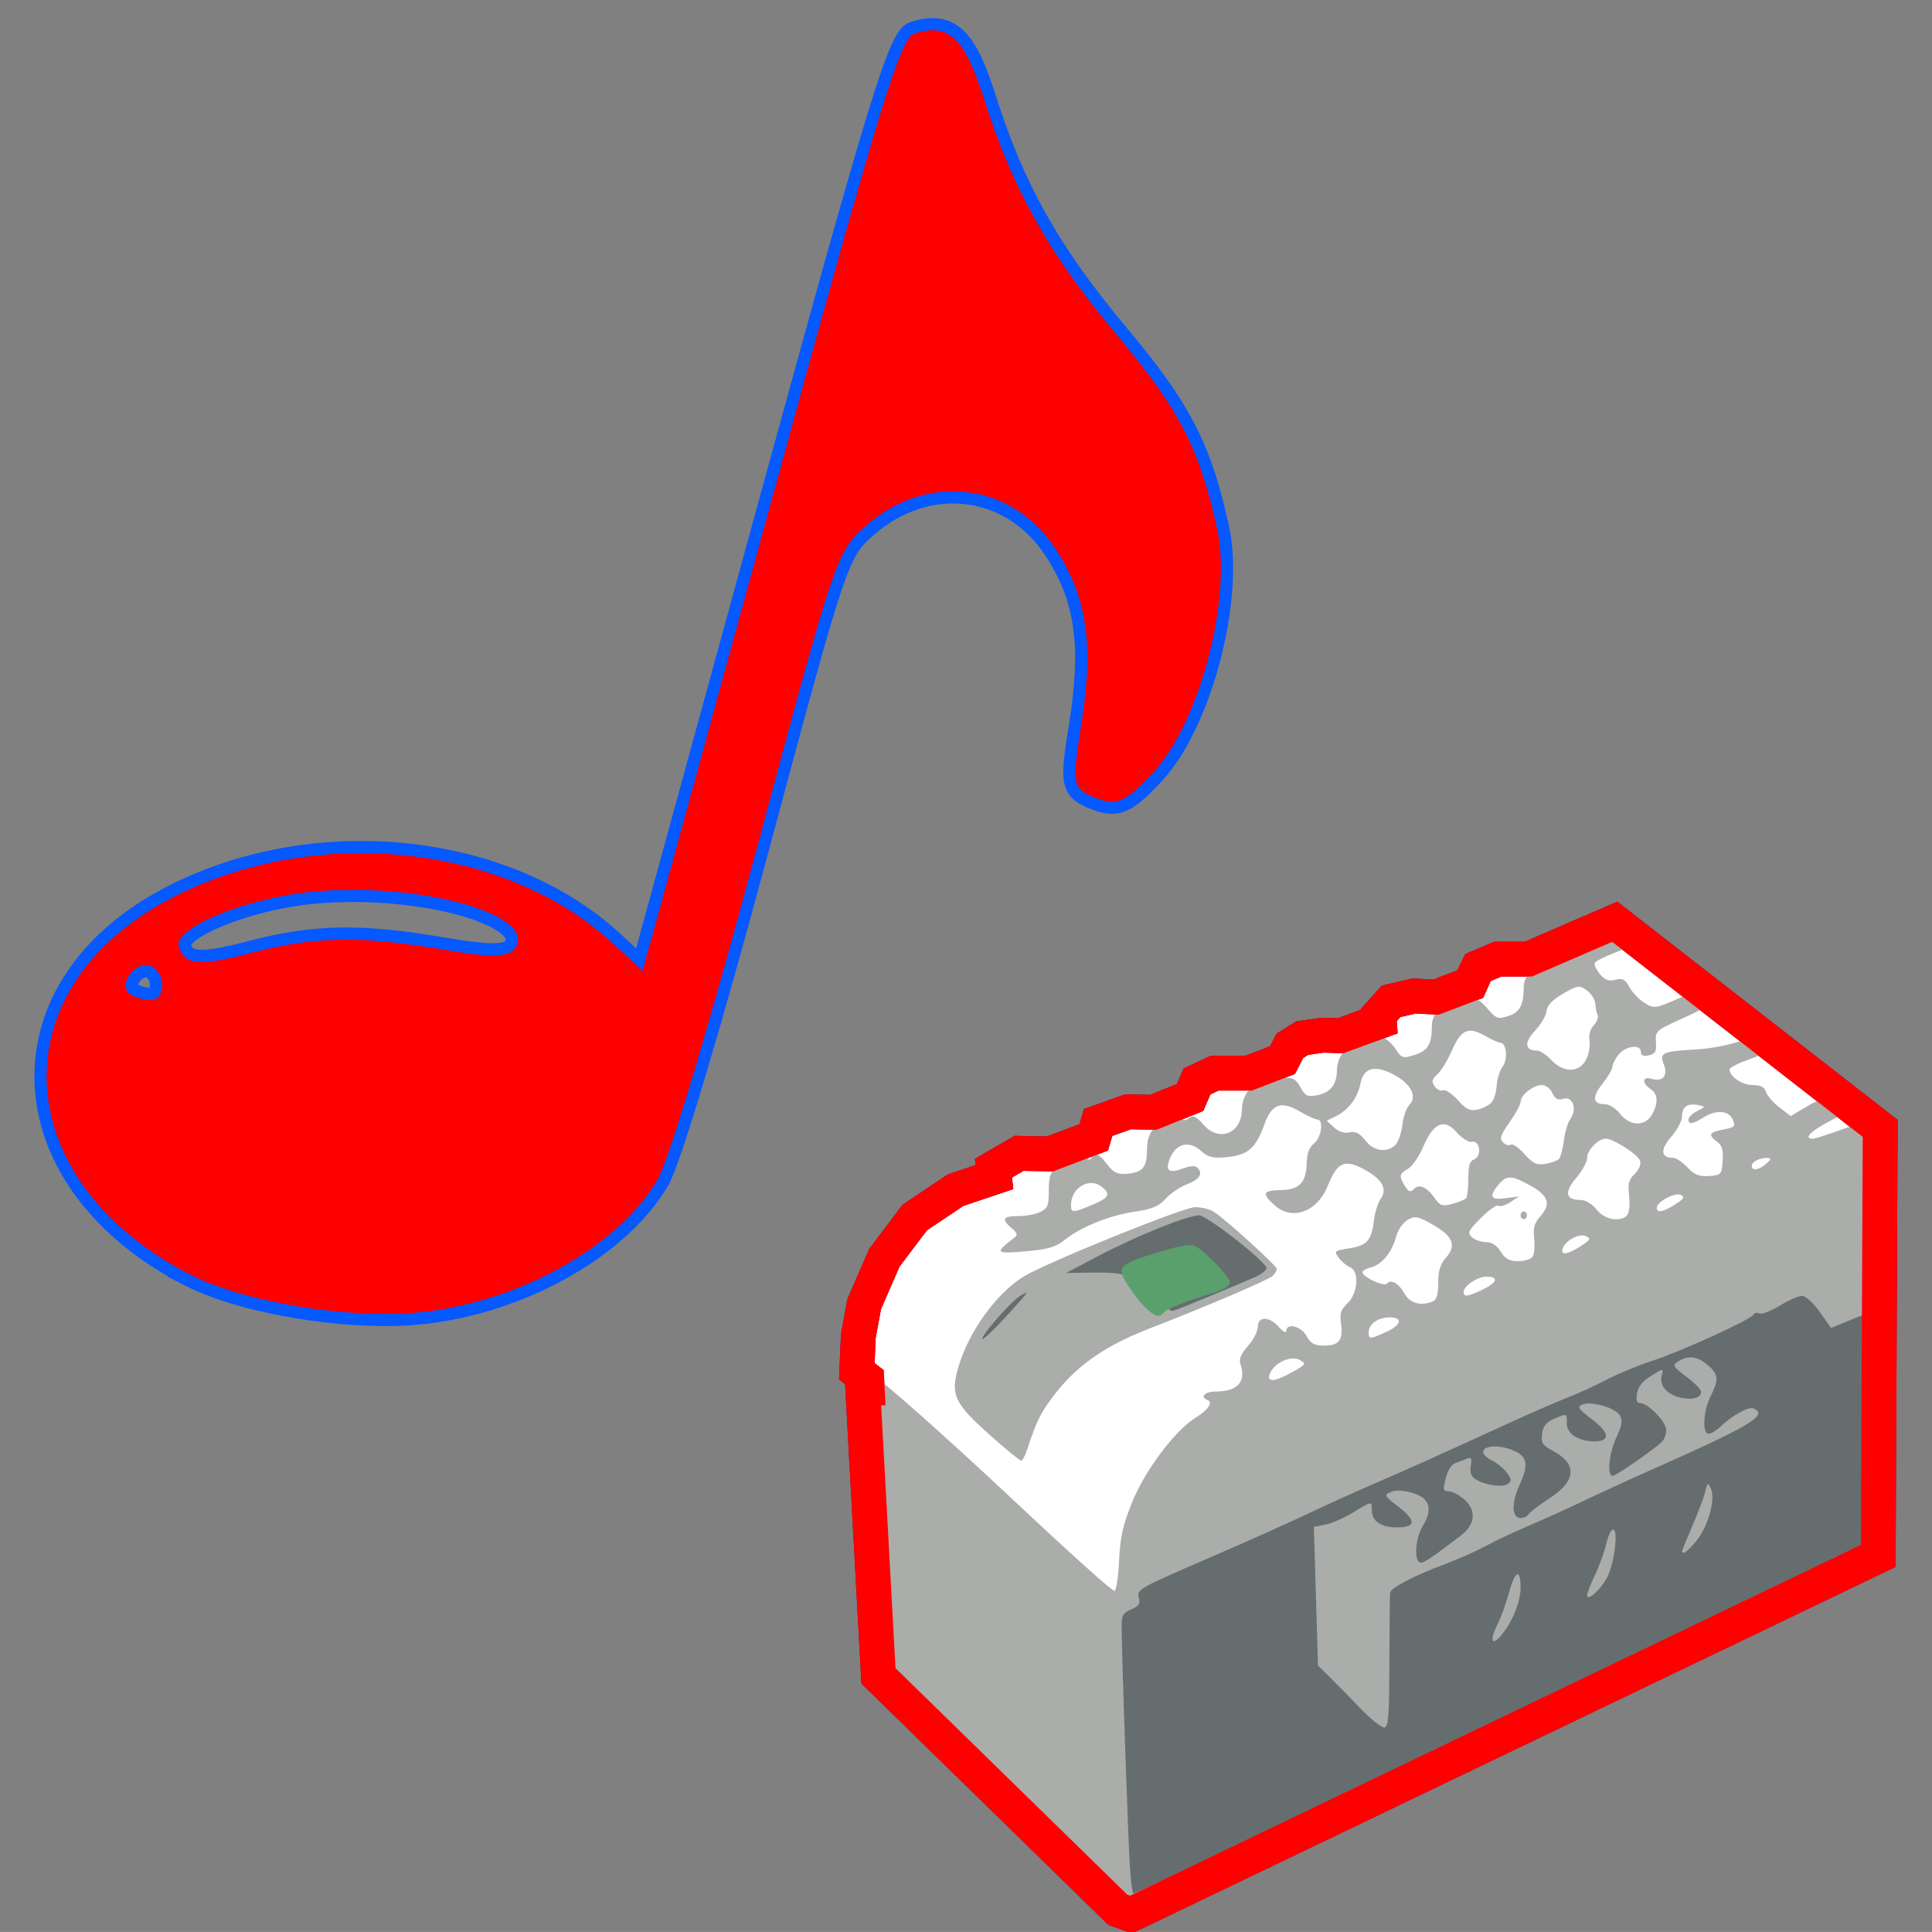 <?xml version="1.0" encoding="UTF-8" standalone="no"?>
<!-- Created with Inkscape (http://www.inkscape.org/) -->

<svg
   xmlns:dc="http://purl.org/dc/elements/1.1/"
   xmlns:cc="http://creativecommons.org/ns#"
   xmlns:rdf="http://www.w3.org/1999/02/22-rdf-syntax-ns#"
   xmlns:svg="http://www.w3.org/2000/svg"
   xmlns="http://www.w3.org/2000/svg"
   xmlns:sodipodi="http://sodipodi.sourceforge.net/DTD/sodipodi-0.dtd"
   xmlns:inkscape="http://www.inkscape.org/namespaces/inkscape"
   width="278.83"
   height="278.826"
   id="svg2"
   version="1.1"
   inkscape:version="0.48.4 r9939"
   sodipodi:docname="set-note_ais.svg">
  <rect width="100%" height="100%" fill="#808080" stroke="none"/>
  <defs
     id="defs4">
    <clipPath
       clipPathUnits="userSpaceOnUse"
       id="clipPath3018">
      <g
         id="g3020">
        <path
           style="fill:#fdfdfd"
           d="m 122.857,203.791 0,-180 240,0 240,0 0,180 0,180 -240,0 -240,0 0,-180 z"
           id="path3022"
           inkscape:connector-curvature="0" />
        <path
           style="fill:#d3d2cf"
           d="m 282.133,331.041 c -5.044,-3.362 -72.316,-57.349 -73.932,-59.332 -0.708,-0.868 -2.156,-15.543 -3.735,-37.856 -2.394,-33.811 -2.461,-36.568 -0.939,-38.25 0.902,-0.997 2.051,-1.813 2.553,-1.813 0.806,0 23.74,17.343 61.534,46.533 6.741,5.207 12.479,9.467 12.75,9.467 0.271,0 0.493,-1.255 0.493,-2.79 0,-4.989 2.976,-14.538 7.047,-22.611 2.191,-4.346 3.865,-7.968 3.719,-8.05 -0.146,-0.082 -1.763,-1.364 -3.592,-2.849 -1.83,-1.485 -4.313,-2.7 -5.518,-2.7 -1.205,0 -3.841,-1.121 -5.858,-2.492 -2.808,-1.908 -4.209,-2.289 -5.982,-1.628 -2.51,0.937 -6.799,-0.238 -8.009,-2.193 -1.168,-1.89 -3.509,1.116 -6.111,7.848 -1.612,4.171 -2.897,6.052 -4.273,6.254 -1.877,0.276 -13.483,-7.729 -19.672,-13.569 -3.537,-3.338 -3.577,-7.316 -0.156,-15.445 l 2.594,-6.164 -2.647,-1.928 c -2.132,-1.553 -2.528,-2.467 -2.038,-4.7 0.561,-2.553 0.11,-3.069 -5.697,-6.531 -3.468,-2.068 -7.522,-4.879 -9.009,-6.248 -2.512,-2.313 -2.604,-2.678 -1.315,-5.172 2.383,-4.609 8.843,-9.566 16.761,-12.862 4.189,-1.744 8.52,-3.171 9.623,-3.171 1.104,0 3.572,-1.659 5.484,-3.686 3.239,-3.433 3.914,-3.699 9.813,-3.876 3.484,-0.104 9.268,-0.949 12.853,-1.877 5.214,-1.349 6.847,-2.26 8.161,-4.549 1.297,-2.259 2.606,-3.007 6.22,-3.548 2.517,-0.378 5.202,-0.447 5.965,-0.154 0.764,0.293 4.482,-0.383 8.262,-1.502 4.876,-1.443 7.625,-2.913 9.457,-5.055 2.332,-2.726 3.355,-3.09 10.5,-3.743 10.815,-0.987 16.34,-2.843 20.035,-6.73 2.845,-2.993 3.641,-3.28 9.093,-3.28 7.428,0 16.364,-2.981 20.916,-6.978 2.917,-2.561 4.262,-3.022 8.818,-3.022 7.548,0 16.398,-2.984 20.227,-6.821 2.797,-2.803 3.825,-3.179 8.675,-3.179 3.938,0 9.179,-1.279 18.437,-4.5 7.114,-2.475 13.574,-4.5 14.355,-4.5 0.781,0 4.557,1.997 8.39,4.439 3.833,2.441 11.795,7.504 17.693,11.25 5.898,3.746 15.679,9.961 21.736,13.811 6.057,3.85 13.382,8.451 16.277,10.225 2.895,1.774 7.591,4.699 10.436,6.5 2.844,1.801 6.557,4.042 8.25,4.979 l 3.079,1.703 0.144,14.297 c 0.079,7.863 0.079,18.572 -10e-4,23.797 -0.08,5.225 -0.362,23.88 -0.628,41.456 -0.436,28.88 -0.652,32.115 -2.249,33.614 -0.972,0.912 -14.592,6.634 -30.267,12.715 -15.675,6.081 -40.875,15.853 -56,21.714 -15.125,5.862 -38.3,14.86 -51.5,19.996 -13.2,5.136 -28.275,10.99 -33.5,13.009 -5.225,2.019 -21.504,8.356 -36.176,14.083 -14.672,5.727 -26.844,10.412 -27.049,10.412 -0.205,0 -2.229,-1.238 -4.498,-2.75 z m 34.724,-135.168 c 0,-2.452 -1.595,-4.345 -5.218,-6.193 -3.768,-1.922 -4.07,-1.938 -5.877,-0.302 -2.597,2.35 -2.608,6.831 -0.015,6.153 1.039,-0.272 2.502,-0.106 3.25,0.368 1.819,1.153 7.861,1.133 7.861,-0.025 z m 30.444,-10.992 c 1.081,-1.749 -0.722,-4.191 -4.528,-6.133 -4.463,-2.277 -4.917,-2.352 -4.917,-0.813 0,1.151 6.903,7.737 8.191,7.814 0.38,0.023 0.944,-0.368 1.253,-0.868 z m 30.24,-13.471 c -0.68,-1.772 -6.328,-4.905 -7.899,-4.381 -0.593,0.198 0.669,2.008 2.805,4.024 3.734,3.523 6.379,3.708 5.094,0.358 z m -28.684,-5.226 c 0,-0.919 -5.097,-4.793 -7.436,-5.652 -1.373,-0.504 -0.813,0.417 1.671,2.75 3.436,3.227 5.765,4.399 5.765,2.902 z m 58.974,-5.442 c -1.103,-2.062 -5.794,-4.465 -6.784,-3.476 -0.928,0.928 4.079,5.524 6.019,5.524 1.565,0 1.687,-0.325 0.765,-2.048 z m -49.67,-3.008 c 0.59,-2.258 -0.595,-3.294 -5.617,-4.912 -3.324,-1.071 -4.061,-1.004 -5.75,0.525 -2.986,2.702 -2.352,3.962 2.813,5.588 5.524,1.74 7.871,1.411 8.554,-1.201 z m -103.661,-7.457 c 0.757,-1.973 -1.244,-4.308 -5.075,-5.923 -2.601,-1.096 -3.335,-1.062 -4.818,0.226 -2.896,2.515 -2.14,4.747 2,5.907 5.476,1.533 7.242,1.486 7.893,-0.21 z m 183.357,-0.035 c 0,-1.52 -6.019,-4.768 -7,-3.778 -0.548,0.554 5.041,5.313 6.25,5.321 0.412,0.003 0.75,-0.692 0.75,-1.543 z M 387.677,146.542 c -0.229,-1.61 -1.426,-2.611 -4.215,-3.522 -5.06,-1.653 -5.625,-0.903 -2.095,2.781 3.499,3.652 6.778,4.037 6.31,0.74 z m -50.82,-4.322 c 0,-0.836 -2.09,-2.396 -4.72,-3.524 -4.474,-1.918 -4.787,-1.932 -6,-0.273 -2.074,2.837 -1.523,3.864 2.97,5.531 4.55,1.688 7.75,0.972 7.75,-1.734 z m 130.82,-2.601 c -0.197,-1.342 -1.395,-2.528 -3.132,-3.104 -4.043,-1.341 -4.586,-0.025 -1.148,2.784 3.691,3.016 4.688,3.091 4.28,0.32 z m -181.384,0.276 c 0.948,-1.535 -2.78,-4.912 -6.186,-5.603 -3.953,-0.802 -4.079,0.025 -0.563,3.695 2.664,2.78 5.682,3.634 6.749,1.909 z m 131.564,-3.589 c 0,-1.801 -1.983,-3.174 -5.75,-3.979 -4.119,-0.881 -4.136,0.25 -0.055,3.604 3.197,2.628 5.805,2.796 5.805,0.375 z m -51.332,-3.093 c 0.797,-2.078 -1.393,-4.059 -5.418,-4.901 -4.121,-0.862 -4.183,0.517 -0.173,3.89 3.557,2.993 4.748,3.208 5.591,1.011 z m -50.724,-4.317 c 1.239,-2.315 -0.058,-3.578 -4.694,-4.569 -3.912,-0.837 -4.087,0.082 -0.71,3.724 3.001,3.236 4.037,3.398 5.403,0.845 z M 447.266,126.938 c 0.855,-1.384 -1.666,-3.811 -5.159,-4.967 -4.062,-1.345 -4.267,0.021 -0.5,3.336 2.873,2.529 4.767,3.074 5.659,1.631 z m -50.409,-5.049 c 0,-1.167 -1.063,-2.287 -2.75,-2.898 -1.512,-0.548 -3.538,-1.315 -4.5,-1.705 -2.849,-1.155 -2.115,2.066 1,4.39 3.511,2.62 6.25,2.713 6.25,0.213 z m -51,-2.598 c 1.662,-2.002 -0.1,-4.143 -4.141,-5.031 -4.257,-0.935 -4.65,0.096 -1.349,3.541 3.276,3.419 3.776,3.555 5.49,1.49 z m 80,-5.918 c 0,-0.23 0.253,-1.078 0.563,-1.885 0.404,-1.052 -0.774,-1.922 -4.17,-3.079 -2.603,-0.887 -4.961,-1.384 -5.24,-1.105 -0.899,0.899 5.159,6.487 7.034,6.487 0.997,0 1.813,-0.188 1.813,-0.418 z m -50.18,-5.798 c -0.219,-1.522 -1.343,-2.509 -3.587,-3.15 -4.312,-1.231 -5.113,-0.2 -2.229,2.87 3.018,3.212 6.261,3.368 5.816,0.279 z m 29.589,-8.636 c 0.923,-1.493 -1.798,-3.937 -5.159,-4.633 -3.805,-0.788 -4.068,-0.014 -1.076,3.171 2.187,2.328 5.255,3.047 6.235,1.462 z"
           id="path3024"
           inkscape:connector-curvature="0" />
        <path
           style="fill:#aaadaa"
           d="m 284.981,329.541 c -0.688,-1.874 -3.181,-55.85 -3.137,-67.933 0.011,-2.913 -0.443,-3.827 -2.168,-4.375 -1.2,-0.381 -3.971,-1.989 -6.16,-3.574 -2.188,-1.585 -4.202,-2.659 -4.475,-2.386 -0.273,0.273 1.741,2.863 4.476,5.757 l 4.972,5.261 1.824,31.276 c 1.003,17.202 1.562,31.538 1.241,31.859 -0.804,0.804 -4.627,-1.961 -23.698,-17.138 -9.075,-7.222 -21.938,-17.248 -28.584,-22.281 -6.646,-5.033 -13.945,-10.852 -16.219,-12.933 l -4.135,-3.783 -2.091,-31.609 c -1.15,-17.385 -1.951,-33.662 -1.781,-36.171 l 0.311,-4.562 3,1.394 c 1.65,0.767 12.675,8.854 24.5,17.972 36.161,27.883 49.036,37.476 50.294,37.476 0.849,0 1.206,-2.59 1.209,-8.75 0.003,-7.863 0.337,-9.434 3.299,-15.496 4.94,-10.111 12.496,-17.684 22.975,-23.027 4.798,-2.446 11.086,-5.186 13.973,-6.087 2.888,-0.902 7.612,-2.383 10.5,-3.292 2.888,-0.909 7.324,-2.684 9.858,-3.945 2.534,-1.261 8.705,-3.444 13.712,-4.852 5.007,-1.408 12.656,-4.121 16.997,-6.03 4.341,-1.909 10.501,-4.15 13.689,-4.98 6.923,-1.803 15.705,-5.02 18.776,-6.878 1.22,-0.738 4.918,-2.149 8.218,-3.136 10.529,-3.148 17.937,-5.771 20.181,-7.146 3.385,-2.074 12.58,-5.38 14.965,-5.38 1.181,-2.7e-4 5.456,-1.397 9.5,-3.103 4.044,-1.706 10.054,-4.004 13.354,-5.107 3.3,-1.102 14.775,-5.116 25.5,-8.919 10.725,-3.803 20.004,-6.905 20.621,-6.893 1.728,0.033 2.452,11.801 1.786,29.021 -0.33,8.525 -0.472,16.4 -0.317,17.5 0.155,1.1 0.194,15.713 0.088,32.472 -0.145,22.765 -0.508,30.768 -1.436,31.643 -0.683,0.644 -6.642,3.207 -13.242,5.697 -6.6,2.49 -26.625,10.214 -44.5,17.166 -17.875,6.952 -37,14.379 -42.5,16.505 -30.241,11.689 -66.066,25.591 -73.5,28.522 -36.058,14.213 -57.911,22.496 -59.351,22.496 -0.934,0 -2.071,-1.012 -2.525,-2.25 z m 67.528,-58 c -1.279,-5.098 -1.725,-18.584 -0.769,-23.25 0.873,-4.259 0.763,-5.361 -0.74,-7.437 -4.065,-5.614 -4.438,-4.345 -3.951,13.445 0.408,14.894 0.667,16.916 2.324,18.128 2.709,1.981 3.779,1.678 3.136,-0.886 z m 13.031,-18.938 c -0.319,-0.798 -0.556,-0.561 -0.604,0.604 -0.043,1.054 0.193,1.645 0.525,1.312 0.332,-0.332 0.368,-1.195 0.079,-1.917 z m 3.451,-12.646 c 0.683,-1.845 0.385,-2.398 -1.72,-3.199 -3.81,-1.449 -5.415,-1.179 -5.415,0.91 0,1.907 3.751,5.214 5.404,4.765 0.497,-0.135 1.276,-1.25 1.73,-2.477 z m 30.85,-13.416 c 0.008,-0.412 -0.888,-0.75 -1.993,-0.75 -1.745,0 -1.848,0.258 -0.784,1.96 0.883,1.414 1.438,1.623 1.993,0.75 0.423,-0.666 0.776,-1.548 0.784,-1.96 z m 29.015,-11.75 c 0,-0.55 -0.477,-1 -1.059,-1 -0.582,0 -0.781,0.45 -0.441,1 0.34,0.55 0.816,1 1.059,1 0.243,0 0.441,-0.45 0.441,-1 z m -185.052,-3.512 c -13.635,-10.155 -13.581,-10.048 -9.947,-19.761 2.402,-6.419 12.084,-16.655 19.206,-20.305 8.225,-4.215 50.073,-18.619 53.99,-18.583 2.034,0.019 4.734,0.577 6,1.24 4.187,2.194 18.803,13.04 18.803,13.953 0,1.509 -2.997,2.679 -27.978,10.919 -13.263,4.375 -26.457,9.302 -29.318,10.948 -8.103,4.661 -17.59,14.857 -19.744,21.221 -0.992,2.93 -2.2,5.459 -2.684,5.621 -0.484,0.161 -4.232,-2.203 -8.328,-5.253 z m 81.624,-16.738 c -1.827,-2.788 -1.258,-5.106 1.898,-7.725 1.9,-1.577 2.111,-1.394 2.957,2.56 0.484,2.263 0.153,3.712 -1.24,5.433 l -1.901,2.347 -1.714,-2.616 z m 11.985,-8 c 1.004,-3.266 1.447,-3.466 2.993,-1.351 1.666,2.278 1.05,3.601 -1.676,3.601 -1.621,0 -1.875,-0.434 -1.317,-2.25 z m 18.858,-3.24 c -1.641,-2.505 -1.63,-2.744 0.244,-5.254 3.17,-4.246 4.342,-3.966 4.342,1.038 0,5.911 -2.169,7.904 -4.586,4.215 z m 12.252,-5.176 c -1.05,-1.05 -0.778,-4.146 0.429,-4.893 1.556,-0.962 4.297,2.093 3.572,3.982 -0.618,1.612 -2.803,2.109 -4.001,0.911 z m 18.369,-5.268 c -1.562,-2.918 -1.268,-4.498 1.279,-6.891 3.15,-2.959 3.686,-2.757 3.686,1.391 0,3.799 -1.467,7.434 -3,7.434 -0.511,0 -1.395,-0.87 -1.965,-1.934 z m 11.459,-6.075 c -0.343,-0.555 -0.331,-1.931 0.026,-3.057 0.932,-2.935 3.91,-2.017 4.296,1.324 0.252,2.183 -0.092,2.741 -1.691,2.741 -1.104,0 -2.288,-0.454 -2.631,-1.009 z m 18.747,-5.36 c -0.858,-1.883 -0.703,-2.988 0.758,-5.391 2.732,-4.493 3.679,-4.602 4.345,-0.503 0.401,2.474 0.105,4.453 -0.895,5.98 -1.899,2.898 -2.857,2.878 -4.208,-0.086 z m -51.242,-2.44 c 0,-1.459 2.821,-4.704 3.499,-4.025 0.843,0.843 -1.25,4.834 -2.534,4.834 -0.531,0 -0.965,-0.364 -0.965,-0.809 z m 62.015,-3.941 c 0.036,-4.157 3.98,-5.31 5.411,-1.582 0.838,2.183 -0.191,3.332 -2.985,3.332 -1.664,0 -2.436,-0.557 -2.426,-1.75 z m -40.015,-1.145 c 0.825,-0.459 3.3,-1.099 5.5,-1.424 3.665,-0.541 3.837,-0.468 2.059,0.864 -1.068,0.8 -3.543,1.441 -5.5,1.424 -2.443,-0.021 -3.089,-0.292 -2.059,-0.864 z m -10.62,-2.557 c -0.697,-1.815 0.315,-3.548 2.072,-3.548 1.516,0 2.84,2.718 1.992,4.09 -0.874,1.414 -3.445,1.071 -4.064,-0.542 z m 70.227,-0.13 c -1.081,-2.816 -0.65,-5.094 1.473,-7.793 2.608,-3.316 3.929,-2.574 3.888,2.184 -0.048,5.558 -3.853,9.539 -5.361,5.609 z M 264.045,146.723 c 0.176,-2.406 0.887,-4.465 1.625,-4.708 0.976,-0.321 1.232,0.664 1,3.845 -0.176,2.406 -0.887,4.465 -1.625,4.708 -0.976,0.321 -1.232,-0.664 -1,-3.845 z m 131.828,2.318 c 0.026,-1.291 2.58,-8.179 3.3,-8.898 1.094,-1.094 0.791,5.581 -0.35,7.714 -1.01,1.888 -2.98,2.679 -2.95,1.184 z m 63.235,-2.917 c -0.688,-0.275 -1.25,-1.619 -1.25,-2.986 0,-2.006 0.434,-2.425 2.25,-2.167 1.624,0.231 2.25,0.991 2.25,2.736 0,2.491 -1.071,3.288 -3.25,2.417 z m -113.814,-1.64 c -0.276,-0.719 0.126,-2.799 0.892,-4.622 l 1.394,-3.315 0.663,2.643 c 0.365,1.453 0.186,3.533 -0.396,4.622 -1.238,2.312 -1.861,2.477 -2.553,0.673 z m 71.564,-0.574 c 0,-0.485 1.973,-1.378 4.384,-1.985 4.23,-1.065 4.409,-1.267 5.08,-5.747 0.383,-2.553 0.933,-5.26 1.223,-6.015 0.997,-2.598 2.313,-1.365 2.313,2.168 0,4.714 -3.325,11.047 -6.205,11.818 -3.349,0.897 -6.795,0.776 -6.795,-0.239 z m -141,-2.202 c 0,-2.437 2.337,-2.093 2.823,0.416 0.191,0.987 -0.319,1.667 -1.25,1.667 -0.928,0 -1.573,-0.855 -1.573,-2.083 z m 132.25,0.353 c -1.515,-0.528 -1.659,-3.898 -0.206,-4.796 1.268,-0.784 3.956,1.283 3.956,3.043 0,1.475 -1.944,2.384 -3.75,1.754 z m 68.749,-2.271 c -1.156,-2.79 -1.063,-3.421 0.896,-6.07 1.202,-1.626 2.055,-3.715 1.895,-4.643 -0.435,-2.526 7.452,-3.728 11.323,-1.727 1.588,0.821 2.887,2.116 2.887,2.878 0,1.787 -5.661,6.563 -7.779,6.563 -0.894,0 -3.045,1.375 -4.779,3.056 l -3.153,3.056 -1.29,-3.114 z m -181.835,-2.826 c 0.205,-5.228 1.37,-6.25 2.229,-1.957 0.44,2.2 0.168,3.651 -0.879,4.699 -1.355,1.355 -1.498,1.063 -1.349,-2.743 z m 71.836,2.828 c 0,-0.55 1.462,-0.993 3.25,-0.985 2.466,0.012 2.888,0.249 1.75,0.985 -1.965,1.27 -5,1.27 -5,0 z m -11,-3.941 c 0,-2.78 2.075,-3.677 3.62,-1.564 1.588,2.171 0.949,3.505 -1.679,3.505 -1.255,0 -1.941,-0.686 -1.941,-1.941 z m -40,0.008 c 0,-0.927 0.994,-1.324 6.25,-2.494 3.786,-0.843 3.474,0.978 -0.399,2.328 -3.854,1.344 -5.851,1.4 -5.851,0.166 z m 59.464,-3.317 c 0.384,-1.238 0.939,-3.263 1.233,-4.5 0.295,-1.238 0.821,-2.249 1.169,-2.248 1.128,0.004 1.115,6.315 -0.015,7.677 -1.747,2.105 -3.158,1.557 -2.387,-0.929 z m 72.203,1.583 c -1.316,-1.316 -0.618,-2.185 2.264,-2.818 1.612,-0.354 3.388,-1.195 3.948,-1.869 0.968,-1.166 2.657,-6.885 3.824,-12.947 0.512,-2.66 0.797,-2.793 5.668,-2.645 2.821,0.086 6.034,-0.141 7.139,-0.503 1.601,-0.525 2.245,-0.037 3.163,2.395 1.077,2.852 1.001,3.054 -1.138,3.054 -1.26,0 -2.812,0.628 -3.449,1.395 -0.637,0.767 -2.768,1.698 -4.737,2.067 -3.113,0.584 -3.848,1.308 -5.649,5.571 -1.538,3.641 -2.832,5.165 -5.035,5.933 -3.442,1.2 -5.067,1.299 -6,0.367 z m -141.667,-2.833 c 0,-2.948 1.515,-3.275 2.93,-0.631 1.082,2.021 0.515,3.131 -1.596,3.131 -0.756,0 -1.333,-1.083 -1.333,-2.5 z m 18.732,-0.125 c -0.668,-1.081 1.378,-9.375 2.313,-9.375 0.347,0 0.688,1.511 0.758,3.358 0.129,3.437 -2.039,7.686 -3.07,6.017 z m 111.824,-0.285 c -0.854,-1.382 0.481,-4.09 2.016,-4.09 1.55,0 3.681,3.414 2.726,4.369 -0.946,0.946 -4.1,0.761 -4.742,-0.278 z m -40.038,-1.061 c -0.33,-0.534 0.656,-1.236 2.191,-1.56 5.407,-1.141 6.89,-3.172 7.587,-10.392 0.355,-3.67 2.383,-3.628 2.488,0.051 0.123,4.342 -3.309,10.739 -6.391,11.911 -3.214,1.222 -5.116,1.218 -5.876,-0.011 z m -10.518,-4.529 c 0,-2.787 2.065,-3.331 3.964,-1.044 1.512,1.822 0.53,3.544 -2.023,3.544 -1.404,0 -1.941,-0.692 -1.941,-2.5 z m -38.25,-0.162 c 0.688,-0.277 1.812,-0.277 2.5,0 0.688,0.277 0.125,0.504 -1.25,0.504 -1.375,0 -1.938,-0.227 -1.25,-0.504 z m 4.25,-0.731 c 0,-0.216 0.698,-0.661 1.552,-0.989 0.89,-0.341 1.291,-0.174 0.941,0.393 -0.587,0.95 -2.493,1.405 -2.493,0.596 z m -15.333,-1.274 c -0.977,-0.977 -0.814,-4.333 0.211,-4.333 0.483,0 1.421,0.655 2.086,1.456 1.776,2.14 -0.359,4.815 -2.297,2.877 z m 18.024,-3.083 c -0.235,-0.412 0.119,-2.325 0.787,-4.25 1.129,-3.253 1.266,-3.341 1.936,-1.25 1.163,3.629 -1.139,8.28 -2.723,5.5 z m 71.309,-1.25 c 0,-0.55 0.93,-1 2.066,-1 3.651,0 5.682,-1.831 6.347,-5.723 0.355,-2.077 1.17,-5.652 1.81,-7.943 1.091,-3.906 1.437,-4.206 5.537,-4.821 3.246,-0.487 5.027,-0.228 6.908,1.005 l 2.535,1.661 -2.788,2.911 c -1.534,1.601 -3.797,2.911 -5.029,2.911 -2.472,0 -6.092,3.981 -7.034,7.735 -0.333,1.326 -1.702,2.828 -3.043,3.338 -3.219,1.224 -7.308,1.183 -7.308,-0.073 z m -10.664,-2.567 c -0.331,-0.862 -0.122,-2.047 0.464,-2.633 1.555,-1.555 4.2,-0.19 4.2,2.169 0,2.466 -3.753,2.84 -4.664,0.464 z m -39.249,-0.853 c 0.231,-0.231 2.331,-1.078 4.667,-1.883 4.304,-1.483 5.859,-0.63 2.312,1.268 -1.828,0.979 -7.876,1.512 -6.979,0.615 z m -10.531,-2.49 c -0.843,-1.364 0.526,-4.229 1.817,-3.804 1.79,0.589 2.014,4.714 0.255,4.714 -0.831,0 -1.764,-0.409 -2.073,-0.91 z m 18.939,-5.34 c 1.072,-5.326 1.595,-6.75 2.477,-6.75 0.885,0 0.456,7.498 -0.519,9.075 -1.356,2.194 -2.576,0.745 -1.958,-2.325 z m 20.505,-2.75 c 0,-0.55 0.93,-1 2.066,-1 3.03,0 5.934,-1.828 5.934,-3.736 0,-0.916 0.775,-4.275 1.722,-7.465 l 1.722,-5.799 5.278,-0.167 c 2.903,-0.092 6.014,-0.204 6.914,-0.25 0.899,-0.046 2.01,0.929 2.468,2.167 0.704,1.903 0.491,2.255 -1.385,2.282 -1.22,0.017 -3.091,0.692 -4.159,1.5 -1.068,0.808 -2.943,1.468 -4.168,1.468 -2.331,0 -6.39,5.294 -6.39,8.333 0,0.878 -0.87,2.063 -1.934,2.632 -2.472,1.323 -8.066,1.347 -8.066,0.035 z m -10.664,-2.567 c -0.331,-0.862 -0.122,-2.047 0.464,-2.633 1.555,-1.555 4.2,-0.19 4.2,2.169 0,2.466 -3.753,2.84 -4.664,0.464 z"
           id="path3026"
           inkscape:connector-curvature="0" />
        <path
           style="fill:#666d6e"
           d="m 286.457,323.541 c -0.568,-7.218 -2.609,-56.263 -2.603,-62.552 0.003,-2.777 0.486,-3.47 3.036,-4.359 2.349,-0.819 2.896,-1.488 2.426,-2.968 -0.726,-2.287 -0.765,-2.269 24.674,-11.373 10.102,-3.615 22.867,-8.343 28.367,-10.505 5.5,-2.163 14.95,-5.703 21,-7.867 11.426,-4.087 18.412,-6.682 42,-15.602 7.7,-2.912 16.475,-6.075 19.5,-7.029 3.025,-0.954 8.447,-3.008 12.049,-4.563 3.602,-1.555 10.127,-3.786 14.5,-4.957 8.965,-2.401 31.214,-10.782 32.001,-12.055 0.283,-0.458 1.13,-0.597 1.881,-0.308 0.752,0.288 3.647,-0.631 6.435,-2.044 2.787,-1.412 5.948,-2.568 7.023,-2.568 1.075,0 3.573,1.89 5.551,4.201 l 3.596,4.201 5.405,-1.837 c 9.295,-3.159 8.84,-4.785 8.024,28.688 -0.392,16.086 -1.114,29.751 -1.603,30.367 -0.49,0.616 -3.022,1.909 -5.626,2.874 -2.605,0.965 -16.661,6.375 -31.236,12.023 -14.575,5.648 -36.625,14.148 -49,18.889 -44.963,17.228 -94.262,36.269 -109,42.101 -23.379,9.251 -36.883,14.494 -37.332,14.494 -0.273,0 -0.754,-3.263 -1.068,-7.25 z m 81.961,-53.273 c 0.034,-9.337 0.146,-17.457 0.25,-18.043 0.223,-1.258 7.9,-4.526 17.645,-7.511 3.826,-1.172 9.451,-3.248 12.5,-4.614 3.049,-1.366 9.368,-3.822 14.043,-5.46 4.675,-1.637 12.325,-4.499 17,-6.359 4.675,-1.86 13.9,-5.362 20.5,-7.783 32.447,-11.901 37.759,-14.519 33.09,-16.311 -1.513,-0.581 -6.596,1.722 -10.475,4.745 -1.312,1.022 -2.999,1.859 -3.75,1.859 -2.072,0 -1.682,-5.969 0.639,-9.774 2.672,-4.383 2.524,-5.714 -0.908,-8.158 -3.245,-2.31 -6.206,-2.615 -9.305,-0.956 -1.955,1.046 -1.805,1.282 2.566,4.002 2.554,1.59 4.643,3.353 4.643,3.92 0,1.609 -2.69,2.248 -6.475,1.537 -4.361,-0.818 -6.791,-3.155 -5.97,-5.741 0.613,-1.93 0.562,-1.929 -3.341,0.062 -2.666,1.36 -4.122,2.854 -4.449,4.565 -0.348,1.82 -0.055,2.543 1.031,2.543 2.438,0 8.206,4.928 8.206,7.011 0,1.05 -0.562,2.392 -1.25,2.981 -2.21,1.895 -14.604,9.007 -15.695,9.007 -1.846,0 -1.136,-5.963 1.195,-10.03 1.761,-3.072 2.012,-4.311 1.153,-5.698 -1.248,-2.017 -9.262,-3.924 -12.028,-2.863 -1.533,0.588 -1.054,1.192 2.894,3.65 5.86,3.647 6.24,5.947 0.981,5.926 -5.11,-0.02 -8.77,-2.04 -8.671,-4.786 0.092,-2.559 0.07,-2.564 -4.17,-1.031 -2.364,0.855 -3.34,1.9 -3.632,3.891 -0.344,2.346 0.128,2.955 3.416,4.406 7.828,3.454 7.407,7.87 -1.188,12.451 -3.266,1.741 -6.205,3.597 -6.531,4.124 -0.326,0.528 -1.435,0.959 -2.464,0.959 -2.852,0 -2.974,-3.923 -0.273,-8.778 3.084,-5.543 2.358,-7.656 -3.161,-9.201 -6.978,-1.954 -11.626,0.473 -5.648,2.949 1.61,0.667 3.73,2.099 4.71,3.182 1.534,1.695 1.579,2.103 0.322,2.93 -1.585,1.042 -7.296,0.344 -10.291,-1.26 -1.299,-0.695 -1.724,-1.752 -1.396,-3.469 0.357,-1.869 0.116,-2.333 -0.993,-1.907 -0.806,0.309 -2.446,0.808 -3.644,1.109 -1.383,0.347 -2.573,1.806 -3.258,3.996 -0.977,3.12 -0.894,3.449 0.867,3.449 1.071,0 3.279,0.949 4.907,2.108 3.929,2.798 3.582,6.547 -0.865,9.36 -10.357,6.55 -12.353,7.609 -13.271,7.042 -1.731,-1.07 -1.119,-6.451 1.072,-9.414 3.293,-4.455 2.275,-7.255 -3.138,-8.63 -2.805,-0.713 -5.454,-0.822 -6.906,-0.285 -2.263,0.837 -2.17,0.988 2.376,3.871 5.757,3.651 5.527,5.47 -0.684,5.392 -5.013,-0.063 -7.735,-1.669 -7.735,-4.565 0,-2.359 0.159,-2.377 -5.948,0.69 -2.812,1.412 -6.74,2.832 -8.729,3.155 l -3.616,0.587 0.652,18.095 0.652,18.095 3.685,3 c 2.027,1.65 6.412,5.339 9.745,8.197 3.333,2.858 6.734,5.098 7.559,4.977 1.263,-0.185 1.51,-2.903 1.561,-17.197 z m 36.147,-7.727 c 3.055,-3.341 5.291,-8.261 5.291,-11.641 0,-4.98 -1.73,-4.437 -3.576,1.121 -0.958,2.885 -2.569,6.601 -3.579,8.258 -3.01,4.936 -1.858,6.333 1.864,2.262 z m 32.381,-13.876 c 2.427,-3.408 3.953,-12.874 2.076,-12.874 -0.599,0 -1.555,1.688 -2.124,3.75 -0.569,2.062 -2.162,5.708 -3.539,8.102 -1.377,2.394 -2.503,4.772 -2.503,5.285 0,1.637 3.765,-0.998 6.09,-4.263 z m 28.63,-10.124 c 3.632,-3.794 5.903,-10.866 4.339,-13.513 -0.918,-1.553 -1.099,-1.472 -1.718,0.763 -0.38,1.375 -2.188,5.376 -4.016,8.892 -1.828,3.516 -3.324,6.553 -3.324,6.75 0,1.168 2.014,-0.067 4.719,-2.892 z M 239.857,185.991 c 0,-1.175 8.906,-9.544 11.812,-11.1 1.203,-0.644 2.188,-1.022 2.188,-0.84 0,0.182 -3.15,3.152 -7,6.599 -3.85,3.447 -7,5.85 -7,5.341 z m 57.5,-8.404 c -1.1,-0.628 -4.323,-2.85 -7.162,-4.936 -5.282,-3.882 -5.886,-4.017 -17.338,-3.901 l -6.5,0.066 10.26,-4.469 c 11.69,-5.092 28.094,-10.557 31.689,-10.557 2.419,0 20.622,11.712 21.282,13.693 0.191,0.574 -1.582,1.724 -3.942,2.556 -13.733,4.843 -25.255,8.747 -25.736,8.72 -0.304,-0.017 -1.454,-0.545 -2.554,-1.173 z"
           id="path3028"
           inkscape:connector-curvature="0" />
      </g>
    </clipPath>
  </defs>
  <sodipodi:namedview
     id="base"
     pagecolor="#ffffff"
     bordercolor="#666666"
     borderopacity="1.0"
     inkscape:pageopacity="0.0"
     inkscape:pageshadow="2"
     inkscape:zoom="1.6122035"
     inkscape:cx="197.49607"
     inkscape:cy="104.85189"
     inkscape:document-units="px"
     inkscape:current-layer="layer1"
     showgrid="false"
     fit-margin-top="0"
     fit-margin-left="0"
     fit-margin-right="0"
     fit-margin-bottom="0"
     inkscape:window-width="1568"
     inkscape:window-height="1316"
     inkscape:window-x="1039"
     inkscape:window-y="72"
     inkscape:window-maximized="0"
     showguides="true"
     inkscape:guide-bbox="true" />
  <g
     inkscape:label="Layer 1"
     inkscape:groupmode="layer"
     id="layer1"
     transform="translate(-206.057,-38.002)">
    <path
       inkscape:connector-curvature="0"
       id="path4443"
       d="m 369.299,314.314 107.828,-51.76 0.284,-61.701 -38.307,-29.822 -12.485,5.399 -4.398,0 -2.838,1.2 -0.638,1.285 -0.497,1.114 -4.966,1.885 -3.121,-0.171 -3.334,0.771 -1.773,1.971 0.071,0.943 -5.604,2.057 -2.554,-0.086 -2.979,0.428 -1.773,1.114 -1.064,2.057 -4.895,1.885 -4.895,0 -2.554,1.2 -0.993,2.314 -5.32,2.142 -3.618,-0.086 -4.327,1.543 -0.638,2.142 -6.314,2.4 -4.469,-0.086 -3.689,2.142 0.142,1.285 -5.604,1.885 -5.888,3.942 -4.398,5.827 -2.909,6.684 -0.851,4.628 -0.213,5.056 1.419,1.114 0.071,1.285 -0.638,0 2.27,41.563 34.548,33.764 z"
       style="fill:#ffffff;fill-opacity:1;stroke:#5a006d;stroke-width:5.028;stroke-linecap:butt;stroke-linejoin:miter;stroke-miterlimit:4;stroke-opacity:1;stroke-dasharray:none" />
    <g
       id="g4033"
       transform="matrix(0.457,0,0,0.553,464.338,379.529)">
      <path
         style="fill:#aaadaa"
         d="m -210.982,-123.117 c -1.36,-0.938 -13.498,-10.528 -26.973,-21.311 -13.475,-10.783 -30.012,-23.985 -36.75,-29.336 -8.958,-7.115 -12.257,-10.324 -12.275,-11.939 -0.014,-1.215 -1.097,-17.468 -2.407,-36.119 -1.31,-18.651 -2.151,-34.513 -1.868,-35.25 0.283,-0.737 1.181,-1.34 1.996,-1.34 1.249,0 22.431,15.499 43.304,31.687 19.474,15.102 31.879,24.313 32.743,24.313 0.55,0 1.202,-3.498 1.45,-7.774 0.366,-6.324 1.125,-9.169 4.069,-15.25 3.978,-8.216 13.507,-18.768 19.92,-22.058 4.092,-2.099 5.79,-4.094 3.995,-4.692 -2.553,-0.851 -0.974,-2.226 2.573,-2.24 6.943,-0.027 9.668,-2.57 7.754,-7.234 -0.509,-1.24 0.186,-2.594 2.389,-4.651 1.709,-1.596 3.107,-3.847 3.107,-5.001 0,-2.83 3.636,-2.789 6.686,0.075 1.273,1.196 2.314,1.646 2.314,1 0,-2.22 4.725,-1.242 6.408,1.326 1.269,1.936 2.49,2.5 5.415,2.5 4.82,0 6.153,-1.371 5.464,-5.621 -0.458,-2.82 -0.11,-3.73 2.082,-5.455 3.274,-2.576 3.751,-8.434 0.763,-9.383 -1.027,-0.326 -2.618,-1.421 -3.534,-2.434 -1.592,-1.76 -1.448,-1.87 3.263,-2.495 5.7,-0.756 7.014,-1.978 7.823,-7.274 0.323,-2.112 1.242,-4.594 2.042,-5.518 2.29,-2.642 0.725,-5.127 -4.835,-7.677 -6.406,-2.939 -8.762,-2.106 -11.801,4.171 -3.294,6.805 -11.256,9.192 -16.815,5.041 -4.073,-3.041 -3.71,-3.849 1.764,-3.93 6.088,-0.089 8.229,-1.878 8.408,-7.024 0.091,-2.625 0.775,-4.137 2.341,-5.177 2.322,-1.541 3.095,-6.225 1.028,-6.225 -0.651,0 -3.138,-0.946 -5.526,-2.102 -5.964,-2.887 -8.882,-2.006 -11.209,3.383 -2.644,6.123 -5.189,7.98 -11.674,8.518 -4.615,0.383 -6.069,0.087 -8.534,-1.736 -3.583,-2.649 -7.675,-1.793 -9.583,2.004 -1.649,3.281 -0.447,4.1 4.011,2.732 2.702,-0.829 4.053,-0.847 4.838,-0.062 1.583,1.583 0.341,2.955 -3.901,4.31 -2.055,0.656 -4.936,2.312 -6.402,3.68 -2.024,1.887 -4.312,2.679 -9.5,3.289 -7.959,0.935 -17.32,4.04 -22.319,7.402 -2.784,1.873 -5.385,2.493 -12.515,2.985 -9.451,0.652 -9.669,0.435 -3.5,-3.496 1.273,-0.811 1.16,-1.197 -0.75,-2.554 -3.301,-2.344 -2.773,-3.176 2,-3.148 2.337,0.014 5.487,-0.466 7,-1.066 2.43,-0.964 2.75,-1.613 2.75,-5.58 0,-3.466 0.456,-4.734 2,-5.56 1.17,-0.626 2,-2.094 2,-3.535 0,-1.952 0.512,-2.465 2.461,-2.465 1.354,0 3.331,0.934 4.394,2.075 1.237,1.328 2.173,1.688 2.598,1 1.044,-1.689 2.269,-1.287 4.975,1.631 1.99,2.147 3.282,2.654 6.242,2.455 4.957,-0.334 6.329,-1.663 6.329,-6.129 0,-2.461 0.682,-4.34 2.014,-5.545 1.25,-1.132 1.793,-2.519 1.431,-3.66 -0.972,-3.062 2.333,-3.408 5.365,-0.561 2.166,2.034 3.024,2.308 4.404,1.408 1.388,-0.906 2.254,-0.6 4.555,1.604 5.015,4.804 12.232,2.372 12.232,-4.123 0,-1.591 0.897,-3.657 2.035,-4.687 1.119,-1.013 1.779,-2.509 1.466,-3.325 -1.165,-3.035 3.398,-4.101 6.079,-1.42 0.986,0.986 2.876,1.602 4.418,1.441 1.997,-0.209 3.148,0.409 4.446,2.392 1.526,2.33 2.222,2.598 5.401,2.082 4.162,-0.675 6.155,-2.837 6.155,-6.674 0,-1.46 0.875,-3.446 1.944,-4.413 1.069,-0.968 2.082,-2.72 2.25,-3.895 0.36,-2.514 3.264,-3.351 5.419,-1.562 0.834,0.692 2.631,1.308 3.993,1.367 1.425,0.062 3.428,1.302 4.718,2.921 2.131,2.672 2.446,2.757 6.345,1.708 4.151,-1.118 5.286,-2.765 5.318,-7.717 0.008,-1.17 0.676,-2.677 1.484,-3.348 0.809,-0.671 1.371,-2.189 1.25,-3.372 -0.174,-1.692 0.393,-2.222 2.651,-2.48 1.579,-0.18 3.357,0.157 3.95,0.75 0.593,0.593 1.979,1.078 3.081,1.078 1.101,0 3.386,1.341 5.078,2.981 2.815,2.728 3.381,2.896 6.685,1.984 3.626,-1.001 4.791,-2.835 4.821,-7.592 0.008,-1.17 0.699,-2.696 1.536,-3.391 0.841,-0.698 1.271,-2.058 0.959,-3.038 -0.805,-2.536 0.892,-3.213 8.924,-3.561 3.902,-0.169 10.13,-1.28 13.841,-2.469 5.436,-1.742 7.037,-1.922 8.239,-0.925 2.136,1.773 1.226,2.601 -5.02,4.566 -3.041,0.957 -5.757,2.107 -6.035,2.556 -0.278,0.449 0.441,1.762 1.597,2.918 1.552,1.552 2.831,1.941 4.89,1.489 2.252,-0.495 3.108,-0.126 4.444,1.914 0.91,1.39 3.056,3.251 4.769,4.137 2.967,1.534 3.464,1.482 10.573,-1.111 6.885,-2.511 7.585,-2.596 9.084,-1.096 2.195,2.195 1.211,2.964 -8.29,6.483 -7.691,2.848 -7.991,3.078 -7.762,5.945 0.197,2.47 -0.189,3.064 -2.25,3.458 -1.665,0.318 -2.488,0.025 -2.488,-0.886 0,-2.072 -4.72,-1.642 -7,0.639 -1.1,1.1 -2,2.541 -2,3.202 0,0.661 -1.401,2.647 -3.112,4.414 -3.4,3.508 -3.15,5.384 0.719,5.384 1.37,0 3.53,1.124 4.806,2.5 3.009,3.246 7.857,3.381 10.031,0.277 2.117,-3.023 1.955,-5.494 -0.443,-6.777 -2.737,-1.465 -2.553,-3.356 0.258,-2.65 3.65,0.916 5.356,-0.706 3.962,-3.766 -1.402,-3.077 -0.674,-3.341 10.78,-3.911 4.125,-0.205 10.313,-1.211 13.752,-2.236 5.952,-1.774 6.335,-1.779 8,-0.114 2.169,2.169 1.176,2.973 -6.502,5.257 -2.888,0.859 -5.25,1.91 -5.25,2.336 0,1.861 3.952,4.084 7.261,4.084 2.536,0 3.783,0.519 4.208,1.75 0.332,0.963 2.226,2.784 4.209,4.048 l 3.605,2.298 5.208,-2.548 c 5.612,-2.746 10.388,-3.269 12.309,-1.348 1.917,1.917 1.553,2.279 -5.3,5.262 -6.034,2.627 -8.218,4.52 -5.25,4.55 0.688,0.007 5.202,-1.193 10.032,-2.668 6.039,-1.843 9.105,-2.358 9.815,-1.648 0.954,0.954 1.449,17.852 1.225,41.803 -0.046,4.95 -0.185,21.825 -0.308,37.5 -0.148,18.913 -0.61,29.341 -1.374,31 -1.256,2.73 -2.292,3.165 -71.141,29.851 -9.9,3.837 -29.25,11.334 -43,16.66 -36.57,14.165 -40.391,15.648 -70,27.171 -14.85,5.779 -32.047,12.49 -38.216,14.912 -6.169,2.423 -11.581,4.405 -12.027,4.405 -0.447,0 -1.925,-0.767 -3.284,-1.705 z m 54.027,-136.423 c 4.248,-1.967 4.376,-2.142 2.287,-3.115 -2.713,-1.263 -7.872,0.6 -9.36,3.38 -1.365,2.551 1.201,2.454 7.073,-0.265 z m 29.75,-10.521 c 4.903,-1.873 5.106,-3.926 0.366,-3.701 -3.511,0.167 -6.116,1.859 -6.116,3.972 0,1.755 0.507,1.731 5.75,-0.271 z m 14.668,-7.958 c 1.097,-0.421 1.582,-1.901 1.582,-4.826 0,-3.154 0.603,-4.785 2.388,-6.462 3.436,-3.228 2.316,-5.626 -4.026,-8.627 -4.775,-2.259 -5.728,-2.409 -8.065,-1.27 -1.458,0.711 -3.077,2.641 -3.601,4.292 -1.303,4.11 -4.384,7.273 -7.822,8.028 -1.581,0.347 -2.86,0.933 -2.842,1.302 0.061,1.265 6.855,3.883 7.751,2.987 1.276,-1.276 3.853,-0.02 5.68,2.767 1.58,2.412 5.383,3.18 8.955,1.809 z m 15.562,-3.002 c 4.667,-1.867 5.225,-3.391 1.243,-3.391 -2.899,0 -7.223,2.429 -7.223,4.057 0,1.332 1.368,1.18 5.98,-0.665 z m 15.713,-8.484 c 0.601,-0.601 0.874,-2.738 0.608,-4.75 -0.394,-2.97 -0.019,-4.093 1.996,-5.977 3.384,-3.164 2.502,-5.326 -3.248,-7.964 -5.951,-2.73 -7.501,-2.763 -10.048,-0.217 -3.094,3.094 -2.469,4.077 2.25,3.54 l 4.25,-0.484 -2.774,1.516 c -1.526,0.834 -3.21,1.247 -3.744,0.917 -0.533,-0.33 -3.013,1.108 -5.509,3.195 -4.11,3.436 -4.376,3.913 -2.815,5.055 0.948,0.693 2.967,1.261 4.486,1.261 1.785,0 3.398,0.873 4.559,2.469 1.316,1.808 2.746,2.477 5.347,2.5 1.952,0.017 4.042,-0.46 4.642,-1.061 z m -3.692,-10.908 c 0,-0.55 0.45,-1 1,-1 0.55,0 1,0.45 1,1 0,0.55 -0.45,1 -1,1 -0.55,0 -1,-0.45 -1,-1 z m 19,8.037 c 3.078,-1.652 3.27,-1.969 1.593,-2.625 -2.08,-0.814 -6.661,1.268 -7.346,3.338 -0.583,1.762 1.661,1.484 5.753,-0.713 z m 14.692,-8.13 c 0.618,-0.618 0.866,-2.784 0.57,-4.985 -0.432,-3.219 -0.125,-4.214 1.774,-5.752 1.365,-1.105 2.059,-2.479 1.71,-3.387 -0.626,-1.632 -8.408,-5.784 -10.841,-5.784 -2.398,0 -5.907,2.975 -5.907,5.009 0,1.042 -1.563,3.413 -3.474,5.269 -3.843,3.733 -3.322,5.722 1.5,5.722 1.508,0 3.626,1.064 4.974,2.5 2.497,2.657 7.689,3.411 9.692,1.408 z m -169.372,-2.501 c 5.781,-1.97 6.406,-2.884 3.346,-4.889 -3.863,-2.531 -9.613,0.289 -9.652,4.733 -0.019,2.146 0.433,2.157 6.305,0.156 z m 184.56,-0.291 c 2.73,-1.455 3.054,-1.926 1.687,-2.451 -1.867,-0.716 -7.567,1.816 -7.567,3.362 0,1.44 2.07,1.119 5.88,-0.911 z m -66.051,-1.611 c 0.369,-0.369 0.671,-2.664 0.671,-5.099 0,-3.394 0.423,-4.563 1.808,-5.003 2.518,-0.799 1.892,-5.023 -0.679,-4.581 -1.029,0.177 -3.168,-0.922 -4.755,-2.441 -3.95,-3.784 -7.384,-2.575 -10.636,3.745 -1.307,2.539 -3.47,5.115 -4.807,5.725 -2.791,1.272 -2.923,1.917 -0.931,4.549 1.159,1.531 1.721,1.663 2.904,0.681 1.685,-1.398 4.106,-0.41 6.761,2.759 1.389,1.658 2.275,1.851 5.329,1.163 2.015,-0.454 3.965,-1.128 4.334,-1.497 z m 80.978,-9.71 c 0.238,-2.864 -0.159,-3.997 -1.75,-4.991 -2.958,-1.847 -2.576,-2.465 1.969,-3.192 3.638,-0.582 3.924,-0.836 2.965,-2.628 -1.281,-2.393 -5.291,-2.598 -9.356,-0.478 -3.362,1.753 -4.636,1.882 -4.636,0.469 0,-0.564 1.238,-1.544 2.75,-2.179 2.706,-1.135 2.713,-1.16 0.427,-1.554 -3.391,-0.585 -5.177,0.401 -5.177,2.858 0,1.19 -1.544,3.62 -3.432,5.4 -3.54,3.339 -3.314,5.5 0.576,5.5 0.959,0 3.007,1.124 4.55,2.497 2.155,1.918 3.733,2.44 6.806,2.25 3.84,-0.237 4.012,-0.396 4.308,-3.953 z m 13.751,0.737 c 1.674,-1.266 1.712,-1.473 0.273,-1.5 -2.353,-0.045 -4.832,1.02 -4.832,2.075 0,1.366 2.392,1.064 4.559,-0.575 z m -65.359,-1.332 c 0.48,-0.48 1.142,-2.634 1.472,-4.786 0.329,-2.153 1.254,-4.669 2.054,-5.592 2.212,-2.551 0.763,-5.982 -2.211,-5.236 -1.735,0.436 -2.642,0.044 -3.467,-1.498 -0.623,-1.164 -2.109,-2.088 -3.36,-2.088 -2.692,0 -6.687,2.615 -6.687,4.377 0,0.695 -1.568,3.095 -3.484,5.334 -2.953,3.45 -3.264,4.253 -2.044,5.266 0.792,0.658 1.888,0.919 2.436,0.58 0.547,-0.338 2.48,0.76 4.294,2.442 2.706,2.507 3.912,2.968 6.712,2.565 1.878,-0.27 3.806,-0.884 4.286,-1.364 z m -51.868,-3.453 c 0.943,-0.689 1.983,-3.052 2.313,-5.25 0.329,-2.198 1.274,-4.536 2.098,-5.196 2.752,-2.2 0.718,-5.611 -4.777,-8.009 -6.093,-2.659 -9.554,-1.866 -10.569,2.422 -0.842,3.557 -3.773,6.784 -7.602,8.37 l -3.008,1.246 2.338,1.763 c 1.423,1.073 3.325,1.566 4.861,1.259 1.836,-0.367 3.182,0.197 4.943,2.071 2.631,2.801 6.615,3.361 9.403,1.323 z m 30.526,-11.241 c 0.747,-0.711 1.468,-2.695 1.603,-4.408 0.135,-1.713 0.969,-3.915 1.854,-4.893 1.733,-1.915 1.267,-6.18 -0.682,-6.238 -0.623,-0.019 -2.907,-0.872 -5.074,-1.897 -5.105,-2.414 -7.401,-1.517 -10.32,4.037 -1.271,2.417 -3.285,5.14 -4.476,6.05 -1.802,1.378 -1.952,1.913 -0.892,3.191 0.701,0.844 1.873,1.305 2.606,1.024 0.733,-0.281 2.837,0.864 4.677,2.545 2.693,2.461 3.929,2.942 6.345,2.47 1.65,-0.322 3.611,-1.168 4.358,-1.879 z m 29.735,-11.008 c 0.904,-1.38 1.427,-3.611 1.167,-4.975 -0.305,-1.594 0.178,-3.062 1.36,-4.132 1.008,-0.912 1.554,-2.11 1.213,-2.661 -0.341,-0.551 -0.668,-1.87 -0.726,-2.93 -0.059,-1.06 -1.255,-2.624 -2.659,-3.476 -2.369,-1.437 -2.907,-1.378 -7.5,0.814 -3.406,1.626 -5.045,3.048 -5.261,4.564 -0.172,1.211 -1.819,3.524 -3.66,5.14 -3.453,3.032 -3.198,5.158 0.617,5.158 0.959,0 3.007,1.111 4.55,2.468 3.822,3.362 8.707,3.375 10.899,0.03 z m -188.315,97.752 c -11.173,-8.248 -12.391,-10.435 -9.833,-17.647 3.277,-9.24 11.959,-19.201 20.575,-23.608 6.917,-3.538 50.538,-18.133 54.178,-18.127 2.034,0.003 4.67,0.527 5.86,1.163 3.799,2.033 19.943,14.128 19.943,14.942 0,0.431 -0.562,1.243 -1.25,1.805 -1.305,1.067 -20.386,7.808 -39.25,13.865 -13.437,4.315 -22.366,9.407 -29.24,16.676 -4.794,5.069 -6.062,7.142 -9.133,14.931 -0.596,1.512 -1.449,2.75 -1.895,2.75 -0.446,0 -4.925,-3.038 -9.954,-6.75 z"
         id="path4037"
         inkscape:connector-curvature="0" />
      <path
         style="fill:#666d6e"
         d="m -208.354,-130.662 c -0.568,-7.218 -2.609,-56.263 -2.603,-62.552 0.003,-2.777 0.486,-3.47 3.036,-4.359 2.349,-0.819 2.896,-1.488 2.426,-2.968 -0.726,-2.287 -0.765,-2.269 24.674,-11.373 10.102,-3.615 22.867,-8.343 28.367,-10.505 5.5,-2.163 14.95,-5.703 21,-7.867 11.426,-4.087 18.412,-6.682 42,-15.602 7.7,-2.912 16.475,-6.075 19.5,-7.029 3.025,-0.954 8.447,-3.008 12.049,-4.563 3.602,-1.555 10.127,-3.786 14.5,-4.957 8.965,-2.401 31.214,-10.782 32.001,-12.055 0.283,-0.458 1.13,-0.597 1.881,-0.308 0.752,0.288 3.647,-0.631 6.435,-2.044 2.787,-1.412 5.948,-2.568 7.023,-2.568 1.075,0 3.573,1.89 5.551,4.201 l 3.596,4.201 5.405,-1.837 c 9.295,-3.159 8.84,-4.785 8.024,28.688 -0.392,16.086 -1.114,29.751 -1.603,30.367 -0.49,0.616 -3.022,1.909 -5.626,2.874 -2.605,0.965 -16.661,6.375 -31.236,12.023 -14.575,5.648 -36.625,14.148 -49,18.889 -44.963,17.228 -94.262,36.269 -109,42.101 -23.379,9.251 -36.883,14.494 -37.332,14.494 -0.273,0 -0.754,-3.263 -1.068,-7.25 z m 81.961,-53.273 c 0.034,-9.337 0.146,-17.457 0.25,-18.043 0.223,-1.258 7.9,-4.526 17.645,-7.511 3.826,-1.172 9.451,-3.248 12.5,-4.614 3.049,-1.366 9.368,-3.822 14.043,-5.46 4.675,-1.637 12.325,-4.499 17,-6.359 4.675,-1.86 13.9,-5.362 20.5,-7.783 32.447,-11.901 37.759,-14.519 33.09,-16.311 -1.513,-0.581 -6.596,1.722 -10.475,4.745 -1.312,1.022 -2.999,1.859 -3.75,1.859 -2.072,0 -1.682,-5.969 0.639,-9.774 2.672,-4.383 2.524,-5.714 -0.908,-8.158 -3.245,-2.31 -6.206,-2.615 -9.305,-0.956 -1.955,1.046 -1.805,1.282 2.566,4.002 2.554,1.59 4.643,3.353 4.643,3.92 0,1.609 -2.69,2.248 -6.475,1.537 -4.361,-0.818 -6.791,-3.155 -5.97,-5.741 0.613,-1.93 0.562,-1.929 -3.341,0.062 -2.666,1.36 -4.122,2.854 -4.449,4.565 -0.348,1.82 -0.055,2.543 1.031,2.543 2.438,0 8.206,4.928 8.206,7.011 0,1.05 -0.562,2.392 -1.25,2.981 -2.21,1.895 -14.604,9.007 -15.695,9.007 -1.846,0 -1.136,-5.963 1.195,-10.03 1.761,-3.072 2.012,-4.311 1.153,-5.698 -1.248,-2.017 -9.262,-3.924 -12.028,-2.863 -1.533,0.588 -1.054,1.192 2.894,3.65 5.86,3.647 6.24,5.947 0.981,5.926 -5.11,-0.02 -8.77,-2.04 -8.671,-4.786 0.092,-2.559 0.07,-2.564 -4.17,-1.031 -2.364,0.855 -3.34,1.9 -3.632,3.891 -0.344,2.346 0.128,2.955 3.416,4.406 7.828,3.454 7.407,7.87 -1.188,12.451 -3.266,1.741 -6.205,3.597 -6.531,4.124 -0.326,0.528 -1.435,0.959 -2.464,0.959 -2.852,0 -2.974,-3.923 -0.273,-8.778 3.084,-5.543 2.358,-7.656 -3.161,-9.201 -6.978,-1.954 -11.626,0.473 -5.648,2.949 1.61,0.667 3.73,2.099 4.71,3.182 1.534,1.695 1.579,2.103 0.322,2.93 -1.585,1.042 -7.296,0.344 -10.291,-1.26 -1.299,-0.695 -1.724,-1.752 -1.396,-3.469 0.357,-1.869 0.116,-2.333 -0.993,-1.907 -0.806,0.309 -2.446,0.808 -3.644,1.109 -1.383,0.347 -2.573,1.806 -3.258,3.996 -0.977,3.12 -0.894,3.449 0.867,3.449 1.071,0 3.279,0.949 4.907,2.108 3.929,2.798 3.582,6.547 -0.865,9.36 -10.357,6.55 -12.353,7.609 -13.271,7.042 -1.731,-1.07 -1.119,-6.451 1.072,-9.414 3.293,-4.455 2.275,-7.255 -3.138,-8.63 -2.805,-0.713 -5.454,-0.822 -6.906,-0.285 -2.263,0.837 -2.17,0.988 2.376,3.871 5.757,3.651 5.527,5.47 -0.684,5.392 -5.013,-0.063 -7.735,-1.669 -7.735,-4.565 0,-2.359 0.159,-2.377 -5.948,0.69 -2.812,1.412 -6.74,2.832 -8.729,3.155 l -3.616,0.587 0.652,18.095 0.652,18.095 3.685,3 c 2.027,1.65 6.412,5.339 9.745,8.197 3.333,2.858 6.734,5.098 7.559,4.977 1.263,-0.185 1.51,-2.903 1.561,-17.197 z m 36.147,-7.727 c 3.055,-3.341 5.291,-8.261 5.291,-11.641 0,-4.98 -1.73,-4.437 -3.576,1.121 -0.958,2.885 -2.569,6.601 -3.579,8.258 -3.01,4.936 -1.858,6.333 1.864,2.262 z m 32.381,-13.876 c 2.427,-3.408 3.953,-12.874 2.076,-12.874 -0.599,0 -1.555,1.688 -2.124,3.75 -0.569,2.062 -2.162,5.708 -3.539,8.102 -1.377,2.394 -2.503,4.772 -2.503,5.285 0,1.637 3.765,-0.998 6.09,-4.263 z m 28.63,-10.124 c 3.632,-3.794 5.903,-10.866 4.339,-13.513 -0.918,-1.553 -1.099,-1.472 -1.718,0.763 -0.38,1.375 -2.188,5.376 -4.016,8.892 -1.828,3.516 -3.324,6.553 -3.324,6.75 0,1.168 2.014,-0.067 4.719,-2.892 z m -225.719,-52.55 c 0,-1.175 8.906,-9.544 11.812,-11.1 1.203,-0.644 2.188,-1.022 2.188,-0.84 0,0.182 -3.15,3.152 -7,6.599 -3.85,3.447 -7,5.85 -7,5.341 z m 57.5,-8.404 c -1.1,-0.628 -4.323,-2.85 -7.162,-4.936 -5.282,-3.882 -5.886,-4.017 -17.338,-3.901 l -6.5,0.066 10.26,-4.469 c 11.69,-5.092 28.094,-10.557 31.689,-10.557 2.419,0 20.622,11.712 21.282,13.693 0.191,0.574 -1.582,1.724 -3.942,2.556 -13.733,4.843 -25.255,8.747 -25.736,8.72 -0.304,-0.017 -1.454,-0.545 -2.554,-1.173 z"
         id="path4035"
         inkscape:connector-curvature="0" />
    </g>
    <path
       inkscape:connector-curvature="0"
       id="path3217"
       d="m 371.897,227.203 c -0.725,-0.575 -2.011,-2.102 -2.858,-3.395 -1.96,-2.991 -1.732,-3.266 4.196,-5.081 3.495,-1.07 4.779,-1.258 5.49,-0.804 1.722,1.099 4.816,4.417 4.816,5.163 0,0.408 -0.875,1.018 -1.944,1.357 -5.177,1.639 -7.034,2.38 -7.679,3.062 -0.594,0.628 -0.907,0.581 -2.021,-0.302 z"
       style="fill:#59a06d" />
    <path
       style="fill:#000000;fill-opacity:0;stroke:#ff0000;stroke-width:5.028;stroke-linecap:butt;stroke-linejoin:miter;stroke-miterlimit:4;stroke-opacity:1;stroke-dasharray:none"
       d="m 369.299,314.314 107.828,-51.76 0.284,-61.701 -38.307,-29.822 -12.485,5.399 -4.398,0 -2.838,1.2 -0.638,1.285 -0.497,1.114 -4.966,1.885 -3.121,-0.171 -3.334,0.771 -1.773,1.971 0.071,0.943 -5.604,2.057 -2.554,-0.086 -2.979,0.428 -1.773,1.114 -1.064,2.057 -4.895,1.885 -4.895,0 -2.554,1.2 -0.993,2.314 -5.32,2.142 -3.618,-0.086 -4.327,1.543 -0.638,2.142 -6.314,2.4 -4.469,-0.086 -3.689,2.142 0.142,1.285 -5.604,1.885 -5.888,3.942 -4.398,5.827 -2.909,6.684 -0.851,4.628 -0.213,5.056 1.419,1.114 0.071,1.285 -0.638,0 2.27,41.563 34.548,33.764 z"
       id="path4001"
       inkscape:connector-curvature="0" />
    <path
       inkscape:connector-curvature="0"
       id="path3750"
       d="m 233.657,222.017 c -26.361,-13.408 -28.063,-40.959 -3.345,-54.15 20.503,-10.942 48.289,-8.292 63.981,6.103 l 4.51,4.137 18.428,-67.264 c 15.899,-58.033 18.755,-67.366 20.814,-68.007 4.981,-1.55 7.217,0.571 10.068,9.558 4.13,13.015 9.388,22.337 19.191,34.029 9.001,10.735 11.899,16.351 14.417,27.944 2.183,10.048 -2.538,27.952 -9.27,35.16 -3.982,4.263 -5.239,4.815 -8.255,3.622 -3.351,-1.326 -3.473,-1.936 -2.097,-10.496 1.875,-11.66 0.835,-18.636 -3.815,-25.604 -6.298,-9.438 -18.401,-10.883 -27.179,-3.246 -4.286,3.729 -4.47,4.271 -15.866,46.772 -6.816,25.423 -12.66,44.917 -14.296,47.691 -6.272,10.639 -22.675,19.021 -37.849,19.342 -10.228,0.216 -22.668,-2.146 -29.438,-5.59 z m -4.21,-41.624 c 0.099,-1.377 -0.722,-2.746 -1.824,-3.041 -1.102,-0.295 -2.497,0.479 -3.1,1.721 -0.769,1.585 -0.225,2.492 1.824,3.041 2.049,0.549 2.975,0.035 3.1,-1.721 z m 12.943,-4.882 c 8.987,-2.367 15.721,-2.489 27.408,-0.494 7.599,1.297 9.981,1.182 10.804,-0.522 2.325,-4.811 -14.845,-9.299 -29.73,-7.771 -9.596,0.985 -19.81,5.229 -19.009,7.898 0.805,2.681 3.017,2.868 10.526,0.889 z"
       style="fill:#000000;stroke:#0658ff;stroke-width:3.522;stroke-miterlimit:4;stroke-opacity:1;stroke-dasharray:none" />
    <path
       style="fill:#ff0000;fill-opacity:1;stroke:none"
       d="m 233.657,222.017 c -26.361,-13.408 -28.063,-40.959 -3.345,-54.15 20.503,-10.942 48.289,-8.292 63.981,6.103 l 4.51,4.137 18.428,-67.264 c 15.899,-58.033 18.755,-67.366 20.814,-68.007 4.981,-1.55 7.217,0.571 10.068,9.558 4.13,13.015 9.388,22.337 19.191,34.029 9.001,10.735 11.899,16.351 14.417,27.944 2.183,10.048 -2.538,27.952 -9.27,35.16 -3.982,4.263 -5.239,4.815 -8.255,3.622 -3.351,-1.326 -3.473,-1.936 -2.097,-10.496 1.875,-11.66 0.835,-18.636 -3.815,-25.604 -6.298,-9.438 -18.401,-10.883 -27.179,-3.246 -4.286,3.729 -4.47,4.271 -15.866,46.772 -6.816,25.423 -12.66,44.917 -14.296,47.691 -6.272,10.639 -22.675,19.021 -37.849,19.342 -10.228,0.216 -22.668,-2.146 -29.438,-5.59 z m -4.21,-41.624 c 0.099,-1.377 -0.722,-2.746 -1.824,-3.041 -1.102,-0.295 -2.497,0.479 -3.1,1.721 -0.769,1.585 -0.225,2.492 1.824,3.041 2.049,0.549 2.975,0.035 3.1,-1.721 z m 12.943,-4.882 c 8.987,-2.367 15.721,-2.489 27.408,-0.494 7.599,1.297 9.981,1.182 10.804,-0.522 2.325,-4.811 -14.845,-9.299 -29.73,-7.771 -9.596,0.985 -19.81,5.229 -19.009,7.898 0.805,2.681 3.017,2.868 10.526,0.889 z"
       id="path3059"
       inkscape:connector-curvature="0" />
  </g>
</svg>
